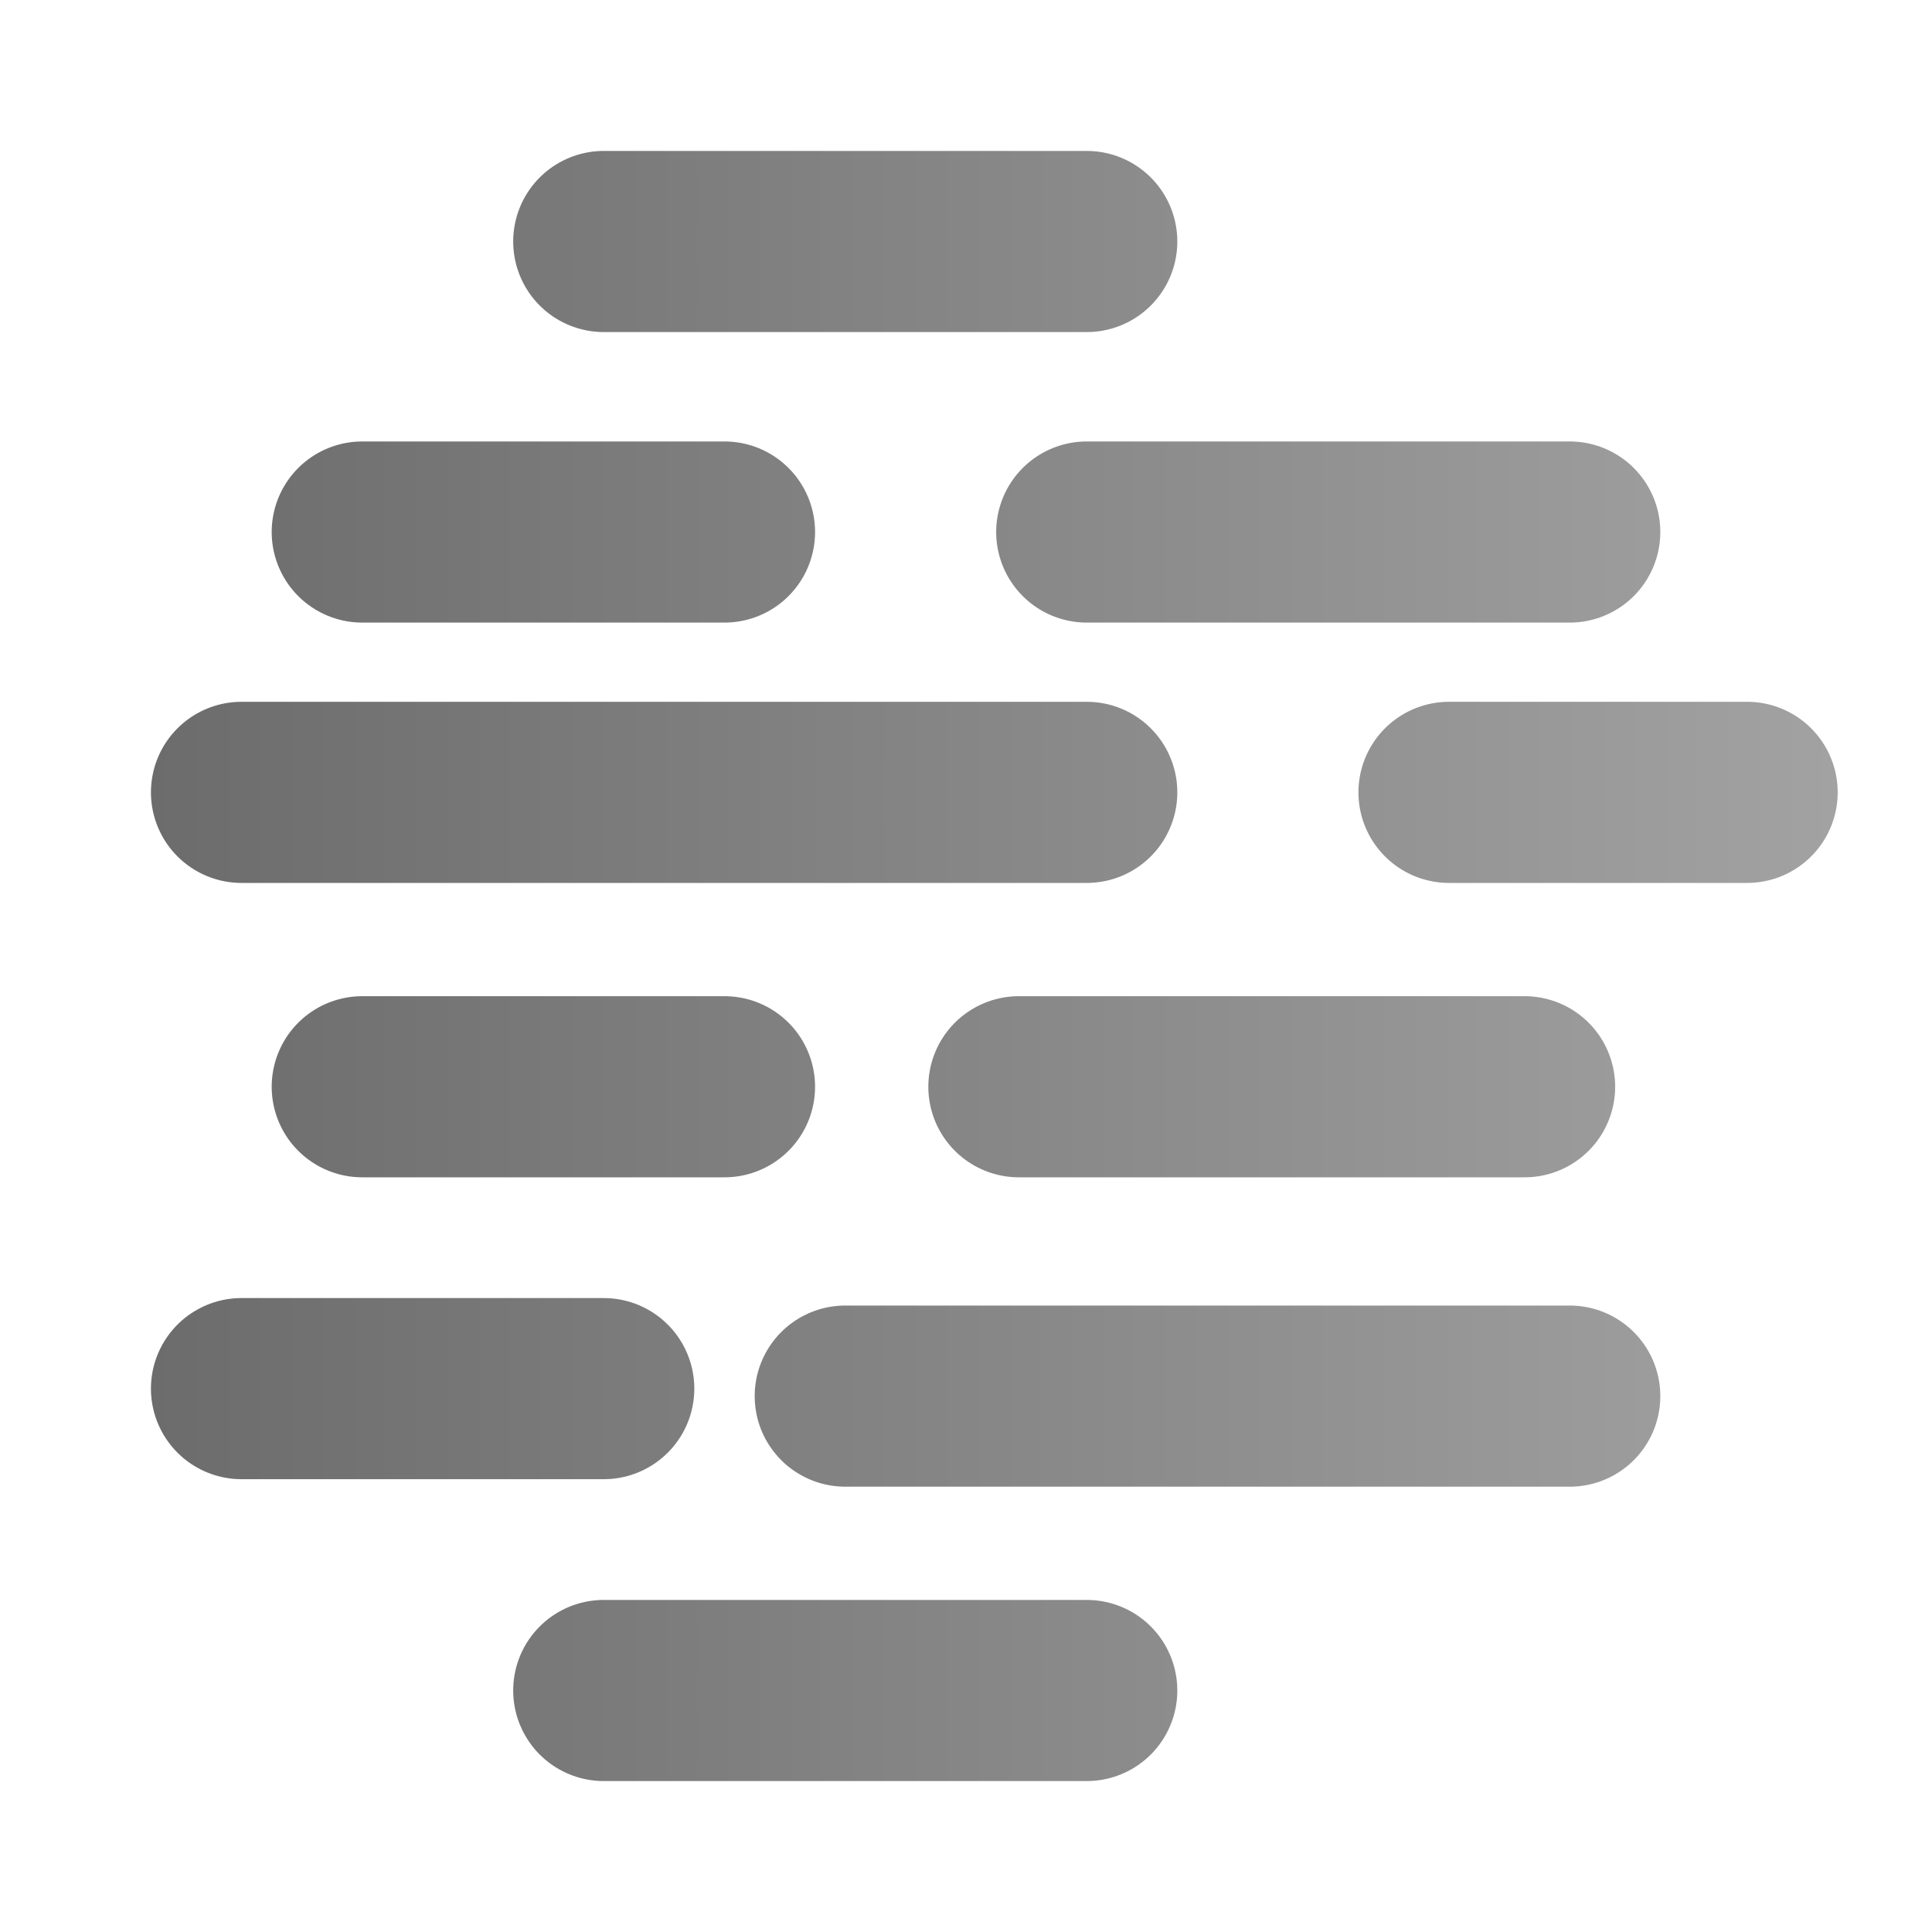 <svg id="SVGRoot" version="1.1" viewBox="0 0 16 16" xmlns="http://www.w3.org/2000/svg">
    <defs>
        <linearGradient id="linearGradientNightMistGrey" x1="1.25" x2="15.219" y1="8" y2="8" gradientUnits="userSpaceOnUse">
            <stop style="stop-color:#6c6c6c" offset="0"/>
            <stop style="stop-color:#a2a2a2" offset="1"/>
        </linearGradient>
    </defs>
    <g style="stroke:url(#linearGradientNightMistGrey)">
        <path d="m5 2h4" style="fill:none;stroke-linecap:round;stroke-width:1.5;stroke:url(#linearGradientNightMistGrey)"/>
        <path d="m3 4.406h3" style="fill:none;stroke-linecap:round;stroke-width:1.5;stroke:url(#linearGradientNightMistGrey)"/>
        <path d="m2 6.562h7" style="fill:none;stroke-linecap:round;stroke-width:1.5;stroke:url(#linearGradientNightMistGrey)"/>
        <path d="m8.438 9h4.188"
              style="fill:none;stroke-linecap:round;stroke-width:1.5;stroke:url(#linearGradientNightMistGrey)"/>
        <path d="m7 11.562h6" style="fill:none;stroke-linecap:round;stroke-width:1.5;stroke:url(#linearGradientNightMistGrey)"/>
        <path d="m3 9h3" style="fill:none;stroke-linecap:round;stroke-width:1.5;stroke:url(#linearGradientNightMistGrey)"/>
        <path d="m9 4.406h4" style="fill:none;stroke-linecap:round;stroke-width:1.5;stroke:url(#linearGradientNightMistGrey)"/>
        <path d="m12 6.562h2.469"
              style="fill:none;stroke-linecap:round;stroke-width:1.5;stroke:url(#linearGradientNightMistGrey)"/>
        <path d="m5 14h4" style="fill:none;stroke-linecap:round;stroke-width:1.5;stroke:url(#linearGradientNightMistGrey)"/>
        <path d="m2 11.5h3" style="fill:none;stroke-linecap:round;stroke-width:1.5;stroke:url(#linearGradientNightMistGrey)"/>
    </g>
</svg>
